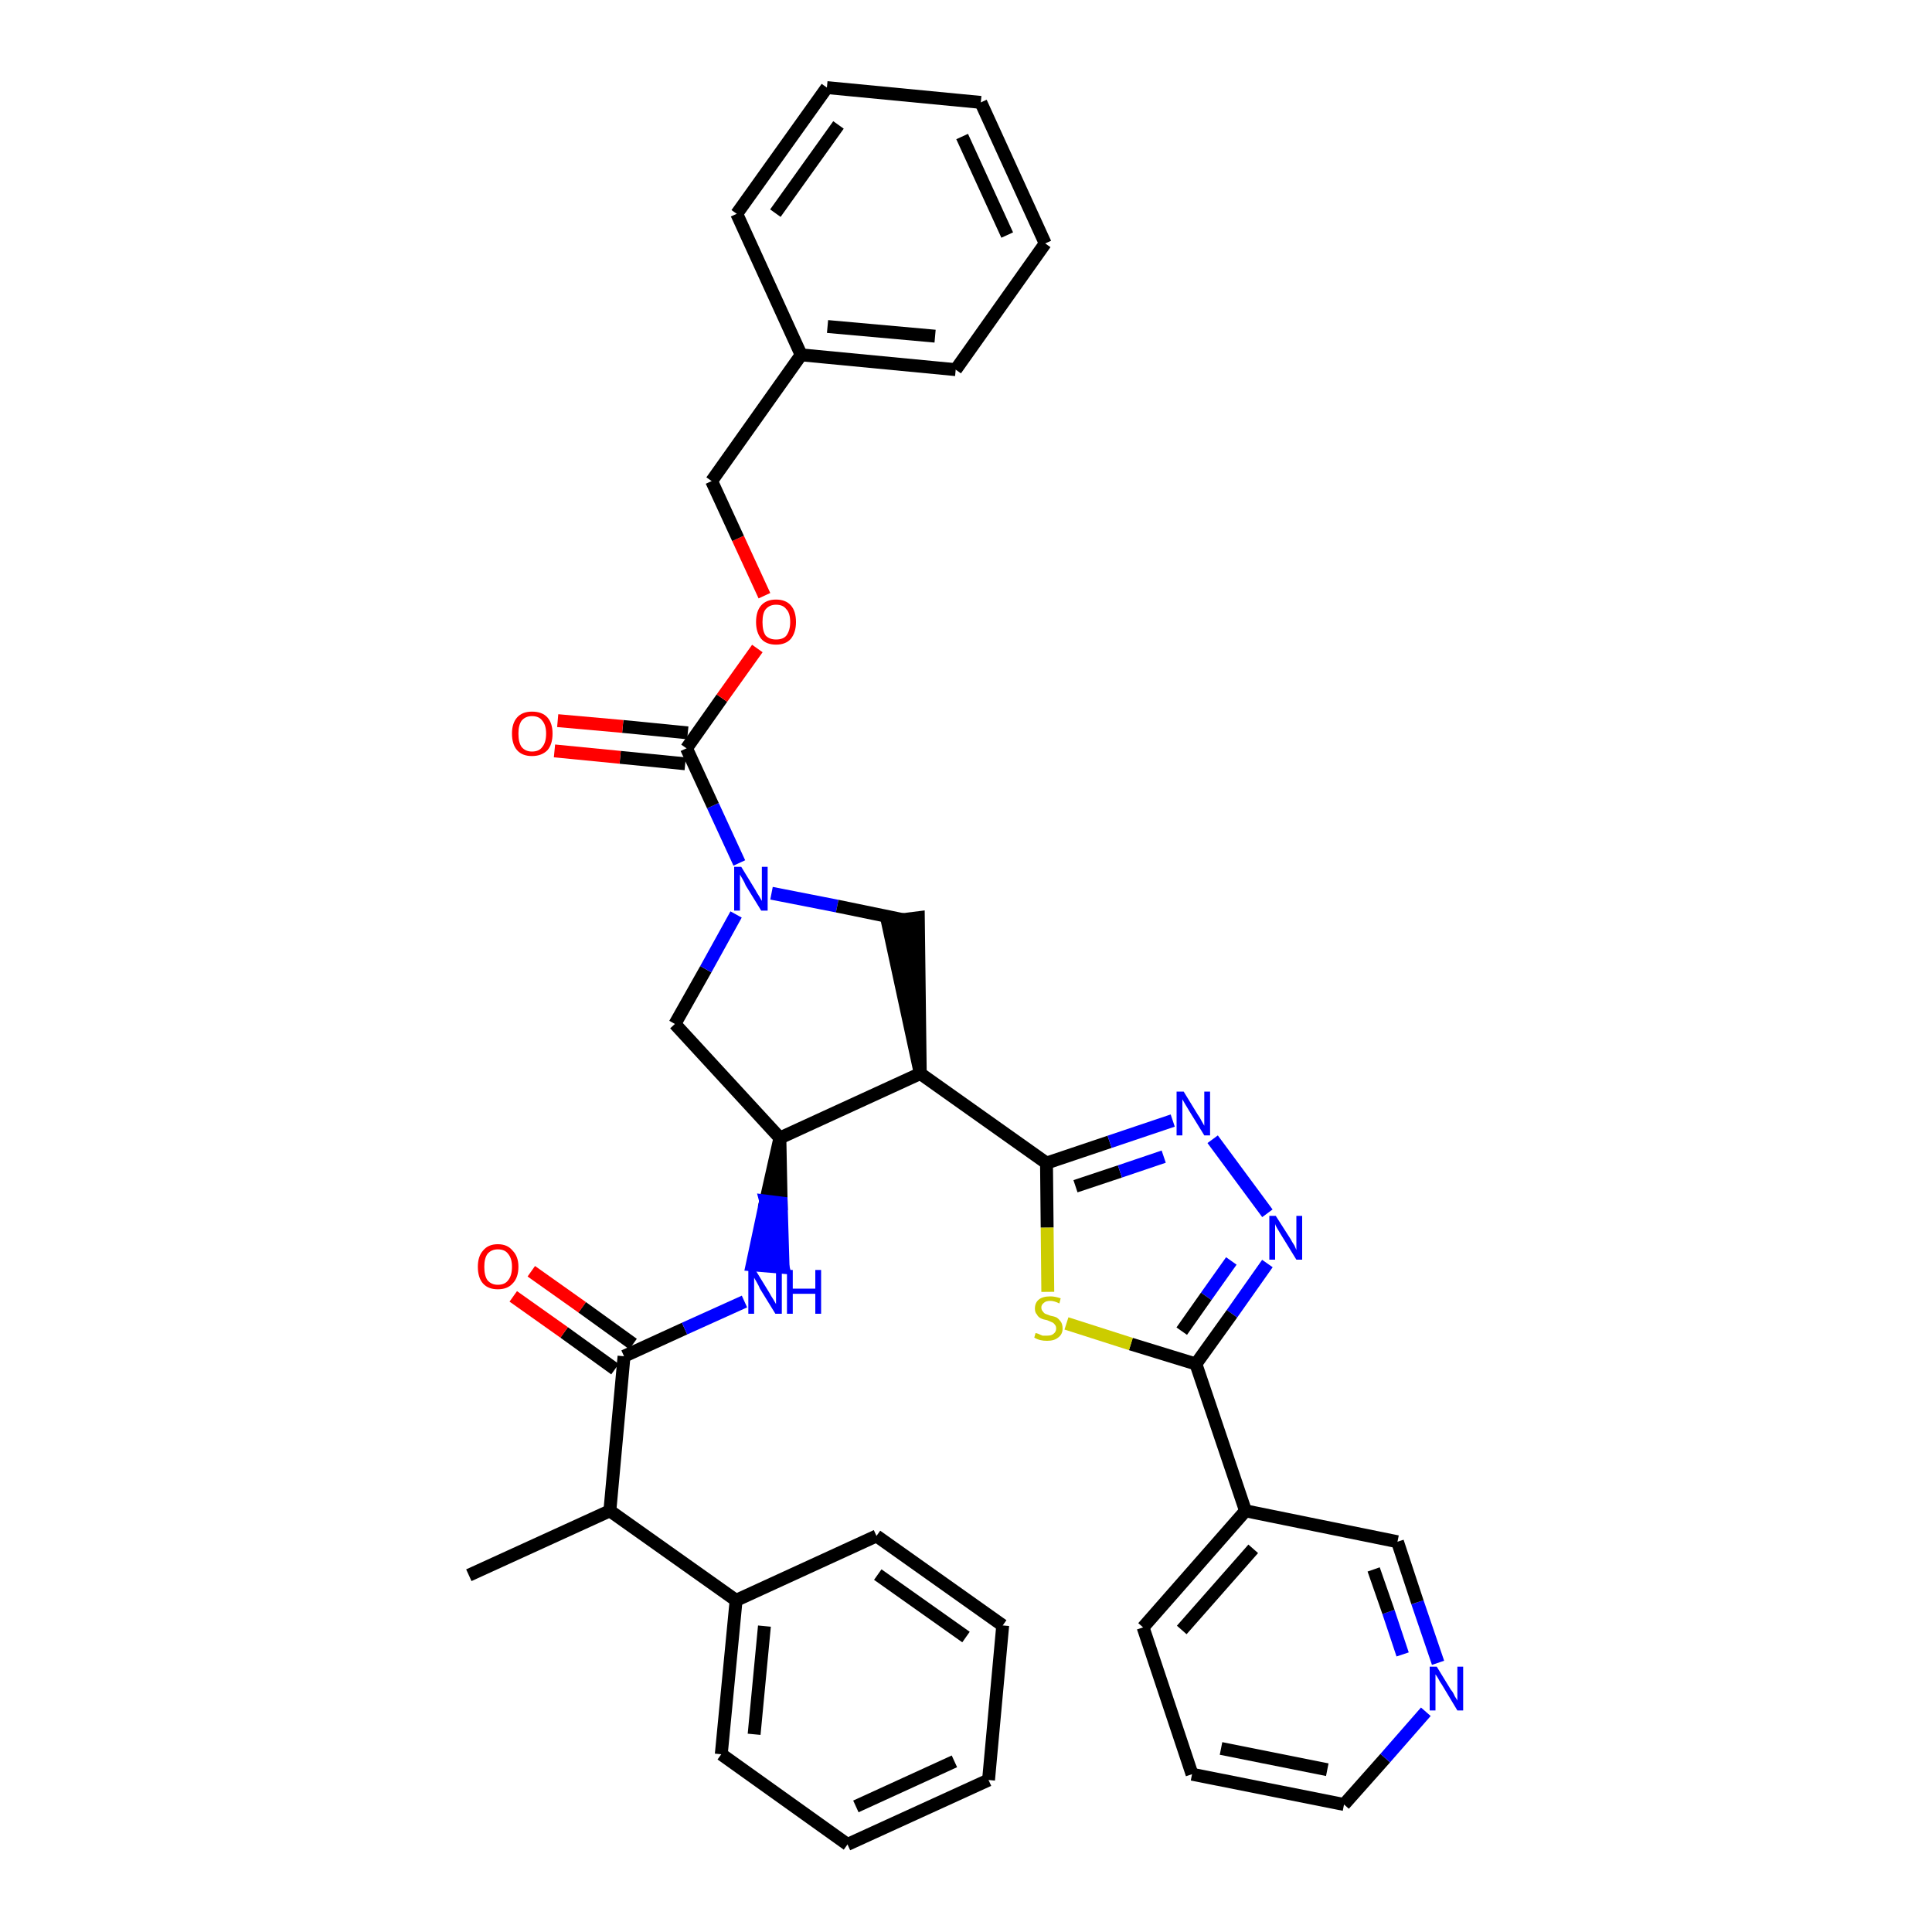 <?xml version='1.0' encoding='iso-8859-1'?>
<svg version='1.1' baseProfile='full'
              xmlns='http://www.w3.org/2000/svg'
                      xmlns:rdkit='http://www.rdkit.org/xml'
                      xmlns:xlink='http://www.w3.org/1999/xlink'
                  xml:space='preserve'
width='300px' height='300px' viewBox='0 0 300 300'>
<!-- END OF HEADER -->
<path class='bond-0 atom-0 atom-1' d='M 72.8,244.6 L 94.7,234.6' style='fill:none;fill-rule:evenodd;stroke:#000000;stroke-width:2.0px;stroke-linecap:butt;stroke-linejoin:miter;stroke-opacity:1' />
<path class='bond-1 atom-1 atom-2' d='M 94.7,234.6 L 96.9,210.6' style='fill:none;fill-rule:evenodd;stroke:#000000;stroke-width:2.0px;stroke-linecap:butt;stroke-linejoin:miter;stroke-opacity:1' />
<path class='bond-30 atom-1 atom-31' d='M 94.7,234.6 L 114.3,248.5' style='fill:none;fill-rule:evenodd;stroke:#000000;stroke-width:2.0px;stroke-linecap:butt;stroke-linejoin:miter;stroke-opacity:1' />
<path class='bond-2 atom-2 atom-3' d='M 98.3,208.7 L 90.4,203.0' style='fill:none;fill-rule:evenodd;stroke:#000000;stroke-width:2.0px;stroke-linecap:butt;stroke-linejoin:miter;stroke-opacity:1' />
<path class='bond-2 atom-2 atom-3' d='M 90.4,203.0 L 82.5,197.4' style='fill:none;fill-rule:evenodd;stroke:#FF0000;stroke-width:2.0px;stroke-linecap:butt;stroke-linejoin:miter;stroke-opacity:1' />
<path class='bond-2 atom-2 atom-3' d='M 95.5,212.6 L 87.6,206.9' style='fill:none;fill-rule:evenodd;stroke:#000000;stroke-width:2.0px;stroke-linecap:butt;stroke-linejoin:miter;stroke-opacity:1' />
<path class='bond-2 atom-2 atom-3' d='M 87.6,206.9 L 79.7,201.3' style='fill:none;fill-rule:evenodd;stroke:#FF0000;stroke-width:2.0px;stroke-linecap:butt;stroke-linejoin:miter;stroke-opacity:1' />
<path class='bond-3 atom-2 atom-4' d='M 96.9,210.6 L 106.3,206.3' style='fill:none;fill-rule:evenodd;stroke:#000000;stroke-width:2.0px;stroke-linecap:butt;stroke-linejoin:miter;stroke-opacity:1' />
<path class='bond-3 atom-2 atom-4' d='M 106.3,206.3 L 115.6,202.1' style='fill:none;fill-rule:evenodd;stroke:#0000FF;stroke-width:2.0px;stroke-linecap:butt;stroke-linejoin:miter;stroke-opacity:1' />
<path class='bond-4 atom-5 atom-4' d='M 121.1,176.7 L 118.9,186.5 L 121.3,186.8 Z' style='fill:#000000;fill-rule:evenodd;fill-opacity:1;stroke:#000000;stroke-width:2.0px;stroke-linecap:butt;stroke-linejoin:miter;stroke-opacity:1;' />
<path class='bond-4 atom-5 atom-4' d='M 118.9,186.5 L 121.6,196.8 L 116.8,196.4 Z' style='fill:#0000FF;fill-rule:evenodd;fill-opacity:1;stroke:#0000FF;stroke-width:2.0px;stroke-linecap:butt;stroke-linejoin:miter;stroke-opacity:1;' />
<path class='bond-4 atom-5 atom-4' d='M 118.9,186.5 L 121.3,186.8 L 121.6,196.8 Z' style='fill:#0000FF;fill-rule:evenodd;fill-opacity:1;stroke:#0000FF;stroke-width:2.0px;stroke-linecap:butt;stroke-linejoin:miter;stroke-opacity:1;' />
<path class='bond-5 atom-5 atom-6' d='M 121.1,176.7 L 104.8,159.0' style='fill:none;fill-rule:evenodd;stroke:#000000;stroke-width:2.0px;stroke-linecap:butt;stroke-linejoin:miter;stroke-opacity:1' />
<path class='bond-36 atom-19 atom-5' d='M 142.9,166.7 L 121.1,176.7' style='fill:none;fill-rule:evenodd;stroke:#000000;stroke-width:2.0px;stroke-linecap:butt;stroke-linejoin:miter;stroke-opacity:1' />
<path class='bond-6 atom-6 atom-7' d='M 104.8,159.0 L 109.6,150.5' style='fill:none;fill-rule:evenodd;stroke:#000000;stroke-width:2.0px;stroke-linecap:butt;stroke-linejoin:miter;stroke-opacity:1' />
<path class='bond-6 atom-6 atom-7' d='M 109.6,150.5 L 114.3,142.0' style='fill:none;fill-rule:evenodd;stroke:#0000FF;stroke-width:2.0px;stroke-linecap:butt;stroke-linejoin:miter;stroke-opacity:1' />
<path class='bond-7 atom-7 atom-8' d='M 114.8,134.0 L 110.7,125.1' style='fill:none;fill-rule:evenodd;stroke:#0000FF;stroke-width:2.0px;stroke-linecap:butt;stroke-linejoin:miter;stroke-opacity:1' />
<path class='bond-7 atom-7 atom-8' d='M 110.7,125.1 L 106.6,116.2' style='fill:none;fill-rule:evenodd;stroke:#000000;stroke-width:2.0px;stroke-linecap:butt;stroke-linejoin:miter;stroke-opacity:1' />
<path class='bond-17 atom-7 atom-18' d='M 119.8,138.7 L 130.0,140.7' style='fill:none;fill-rule:evenodd;stroke:#0000FF;stroke-width:2.0px;stroke-linecap:butt;stroke-linejoin:miter;stroke-opacity:1' />
<path class='bond-17 atom-7 atom-18' d='M 130.0,140.7 L 140.2,142.8' style='fill:none;fill-rule:evenodd;stroke:#000000;stroke-width:2.0px;stroke-linecap:butt;stroke-linejoin:miter;stroke-opacity:1' />
<path class='bond-8 atom-8 atom-9' d='M 106.8,113.8 L 96.7,112.8' style='fill:none;fill-rule:evenodd;stroke:#000000;stroke-width:2.0px;stroke-linecap:butt;stroke-linejoin:miter;stroke-opacity:1' />
<path class='bond-8 atom-8 atom-9' d='M 96.7,112.8 L 86.6,111.9' style='fill:none;fill-rule:evenodd;stroke:#FF0000;stroke-width:2.0px;stroke-linecap:butt;stroke-linejoin:miter;stroke-opacity:1' />
<path class='bond-8 atom-8 atom-9' d='M 106.4,118.6 L 96.3,117.6' style='fill:none;fill-rule:evenodd;stroke:#000000;stroke-width:2.0px;stroke-linecap:butt;stroke-linejoin:miter;stroke-opacity:1' />
<path class='bond-8 atom-8 atom-9' d='M 96.3,117.6 L 86.1,116.6' style='fill:none;fill-rule:evenodd;stroke:#FF0000;stroke-width:2.0px;stroke-linecap:butt;stroke-linejoin:miter;stroke-opacity:1' />
<path class='bond-9 atom-8 atom-10' d='M 106.6,116.2 L 112.1,108.4' style='fill:none;fill-rule:evenodd;stroke:#000000;stroke-width:2.0px;stroke-linecap:butt;stroke-linejoin:miter;stroke-opacity:1' />
<path class='bond-9 atom-8 atom-10' d='M 112.1,108.4 L 117.6,100.7' style='fill:none;fill-rule:evenodd;stroke:#FF0000;stroke-width:2.0px;stroke-linecap:butt;stroke-linejoin:miter;stroke-opacity:1' />
<path class='bond-10 atom-10 atom-11' d='M 118.7,92.5 L 114.6,83.6' style='fill:none;fill-rule:evenodd;stroke:#FF0000;stroke-width:2.0px;stroke-linecap:butt;stroke-linejoin:miter;stroke-opacity:1' />
<path class='bond-10 atom-10 atom-11' d='M 114.6,83.6 L 110.5,74.7' style='fill:none;fill-rule:evenodd;stroke:#000000;stroke-width:2.0px;stroke-linecap:butt;stroke-linejoin:miter;stroke-opacity:1' />
<path class='bond-11 atom-11 atom-12' d='M 110.5,74.7 L 124.4,55.1' style='fill:none;fill-rule:evenodd;stroke:#000000;stroke-width:2.0px;stroke-linecap:butt;stroke-linejoin:miter;stroke-opacity:1' />
<path class='bond-12 atom-12 atom-13' d='M 124.4,55.1 L 148.4,57.4' style='fill:none;fill-rule:evenodd;stroke:#000000;stroke-width:2.0px;stroke-linecap:butt;stroke-linejoin:miter;stroke-opacity:1' />
<path class='bond-12 atom-12 atom-13' d='M 128.5,50.7 L 145.2,52.2' style='fill:none;fill-rule:evenodd;stroke:#000000;stroke-width:2.0px;stroke-linecap:butt;stroke-linejoin:miter;stroke-opacity:1' />
<path class='bond-39 atom-17 atom-12' d='M 114.4,33.2 L 124.4,55.1' style='fill:none;fill-rule:evenodd;stroke:#000000;stroke-width:2.0px;stroke-linecap:butt;stroke-linejoin:miter;stroke-opacity:1' />
<path class='bond-13 atom-13 atom-14' d='M 148.4,57.4 L 162.3,37.8' style='fill:none;fill-rule:evenodd;stroke:#000000;stroke-width:2.0px;stroke-linecap:butt;stroke-linejoin:miter;stroke-opacity:1' />
<path class='bond-14 atom-14 atom-15' d='M 162.3,37.8 L 152.3,15.9' style='fill:none;fill-rule:evenodd;stroke:#000000;stroke-width:2.0px;stroke-linecap:butt;stroke-linejoin:miter;stroke-opacity:1' />
<path class='bond-14 atom-14 atom-15' d='M 156.4,36.5 L 149.4,21.2' style='fill:none;fill-rule:evenodd;stroke:#000000;stroke-width:2.0px;stroke-linecap:butt;stroke-linejoin:miter;stroke-opacity:1' />
<path class='bond-15 atom-15 atom-16' d='M 152.3,15.9 L 128.4,13.6' style='fill:none;fill-rule:evenodd;stroke:#000000;stroke-width:2.0px;stroke-linecap:butt;stroke-linejoin:miter;stroke-opacity:1' />
<path class='bond-16 atom-16 atom-17' d='M 128.4,13.6 L 114.4,33.2' style='fill:none;fill-rule:evenodd;stroke:#000000;stroke-width:2.0px;stroke-linecap:butt;stroke-linejoin:miter;stroke-opacity:1' />
<path class='bond-16 atom-16 atom-17' d='M 130.2,19.4 L 120.4,33.1' style='fill:none;fill-rule:evenodd;stroke:#000000;stroke-width:2.0px;stroke-linecap:butt;stroke-linejoin:miter;stroke-opacity:1' />
<path class='bond-18 atom-19 atom-18' d='M 142.9,166.7 L 142.6,142.5 L 137.8,143.1 Z' style='fill:#000000;fill-rule:evenodd;fill-opacity:1;stroke:#000000;stroke-width:2.0px;stroke-linecap:butt;stroke-linejoin:miter;stroke-opacity:1;' />
<path class='bond-19 atom-19 atom-20' d='M 142.9,166.7 L 162.5,180.6' style='fill:none;fill-rule:evenodd;stroke:#000000;stroke-width:2.0px;stroke-linecap:butt;stroke-linejoin:miter;stroke-opacity:1' />
<path class='bond-20 atom-20 atom-21' d='M 162.5,180.6 L 172.3,177.3' style='fill:none;fill-rule:evenodd;stroke:#000000;stroke-width:2.0px;stroke-linecap:butt;stroke-linejoin:miter;stroke-opacity:1' />
<path class='bond-20 atom-20 atom-21' d='M 172.3,177.3 L 182.1,174.0' style='fill:none;fill-rule:evenodd;stroke:#0000FF;stroke-width:2.0px;stroke-linecap:butt;stroke-linejoin:miter;stroke-opacity:1' />
<path class='bond-20 atom-20 atom-21' d='M 167.0,184.2 L 173.9,181.9' style='fill:none;fill-rule:evenodd;stroke:#000000;stroke-width:2.0px;stroke-linecap:butt;stroke-linejoin:miter;stroke-opacity:1' />
<path class='bond-20 atom-20 atom-21' d='M 173.9,181.9 L 180.7,179.6' style='fill:none;fill-rule:evenodd;stroke:#0000FF;stroke-width:2.0px;stroke-linecap:butt;stroke-linejoin:miter;stroke-opacity:1' />
<path class='bond-37 atom-30 atom-20' d='M 162.7,200.6 L 162.6,190.6' style='fill:none;fill-rule:evenodd;stroke:#CCCC00;stroke-width:2.0px;stroke-linecap:butt;stroke-linejoin:miter;stroke-opacity:1' />
<path class='bond-37 atom-30 atom-20' d='M 162.6,190.6 L 162.5,180.6' style='fill:none;fill-rule:evenodd;stroke:#000000;stroke-width:2.0px;stroke-linecap:butt;stroke-linejoin:miter;stroke-opacity:1' />
<path class='bond-21 atom-21 atom-22' d='M 188.3,176.9 L 196.8,188.4' style='fill:none;fill-rule:evenodd;stroke:#0000FF;stroke-width:2.0px;stroke-linecap:butt;stroke-linejoin:miter;stroke-opacity:1' />
<path class='bond-22 atom-22 atom-23' d='M 196.8,196.2 L 191.3,204.0' style='fill:none;fill-rule:evenodd;stroke:#0000FF;stroke-width:2.0px;stroke-linecap:butt;stroke-linejoin:miter;stroke-opacity:1' />
<path class='bond-22 atom-22 atom-23' d='M 191.3,204.0 L 185.7,211.8' style='fill:none;fill-rule:evenodd;stroke:#000000;stroke-width:2.0px;stroke-linecap:butt;stroke-linejoin:miter;stroke-opacity:1' />
<path class='bond-22 atom-22 atom-23' d='M 191.2,195.8 L 187.3,201.3' style='fill:none;fill-rule:evenodd;stroke:#0000FF;stroke-width:2.0px;stroke-linecap:butt;stroke-linejoin:miter;stroke-opacity:1' />
<path class='bond-22 atom-22 atom-23' d='M 187.3,201.3 L 183.5,206.7' style='fill:none;fill-rule:evenodd;stroke:#000000;stroke-width:2.0px;stroke-linecap:butt;stroke-linejoin:miter;stroke-opacity:1' />
<path class='bond-23 atom-23 atom-24' d='M 185.7,211.8 L 193.4,234.6' style='fill:none;fill-rule:evenodd;stroke:#000000;stroke-width:2.0px;stroke-linecap:butt;stroke-linejoin:miter;stroke-opacity:1' />
<path class='bond-29 atom-23 atom-30' d='M 185.7,211.8 L 175.6,208.7' style='fill:none;fill-rule:evenodd;stroke:#000000;stroke-width:2.0px;stroke-linecap:butt;stroke-linejoin:miter;stroke-opacity:1' />
<path class='bond-29 atom-23 atom-30' d='M 175.6,208.7 L 165.6,205.5' style='fill:none;fill-rule:evenodd;stroke:#CCCC00;stroke-width:2.0px;stroke-linecap:butt;stroke-linejoin:miter;stroke-opacity:1' />
<path class='bond-24 atom-24 atom-25' d='M 193.4,234.6 L 177.5,252.7' style='fill:none;fill-rule:evenodd;stroke:#000000;stroke-width:2.0px;stroke-linecap:butt;stroke-linejoin:miter;stroke-opacity:1' />
<path class='bond-24 atom-24 atom-25' d='M 194.6,240.5 L 183.5,253.1' style='fill:none;fill-rule:evenodd;stroke:#000000;stroke-width:2.0px;stroke-linecap:butt;stroke-linejoin:miter;stroke-opacity:1' />
<path class='bond-40 atom-29 atom-24' d='M 217.0,239.4 L 193.4,234.6' style='fill:none;fill-rule:evenodd;stroke:#000000;stroke-width:2.0px;stroke-linecap:butt;stroke-linejoin:miter;stroke-opacity:1' />
<path class='bond-25 atom-25 atom-26' d='M 177.5,252.7 L 185.1,275.5' style='fill:none;fill-rule:evenodd;stroke:#000000;stroke-width:2.0px;stroke-linecap:butt;stroke-linejoin:miter;stroke-opacity:1' />
<path class='bond-26 atom-26 atom-27' d='M 185.1,275.5 L 208.7,280.2' style='fill:none;fill-rule:evenodd;stroke:#000000;stroke-width:2.0px;stroke-linecap:butt;stroke-linejoin:miter;stroke-opacity:1' />
<path class='bond-26 atom-26 atom-27' d='M 189.6,271.5 L 206.1,274.8' style='fill:none;fill-rule:evenodd;stroke:#000000;stroke-width:2.0px;stroke-linecap:butt;stroke-linejoin:miter;stroke-opacity:1' />
<path class='bond-27 atom-27 atom-28' d='M 208.7,280.2 L 215.1,273.0' style='fill:none;fill-rule:evenodd;stroke:#000000;stroke-width:2.0px;stroke-linecap:butt;stroke-linejoin:miter;stroke-opacity:1' />
<path class='bond-27 atom-27 atom-28' d='M 215.1,273.0 L 221.4,265.8' style='fill:none;fill-rule:evenodd;stroke:#0000FF;stroke-width:2.0px;stroke-linecap:butt;stroke-linejoin:miter;stroke-opacity:1' />
<path class='bond-28 atom-28 atom-29' d='M 223.3,258.2 L 220.1,248.8' style='fill:none;fill-rule:evenodd;stroke:#0000FF;stroke-width:2.0px;stroke-linecap:butt;stroke-linejoin:miter;stroke-opacity:1' />
<path class='bond-28 atom-28 atom-29' d='M 220.1,248.8 L 217.0,239.4' style='fill:none;fill-rule:evenodd;stroke:#000000;stroke-width:2.0px;stroke-linecap:butt;stroke-linejoin:miter;stroke-opacity:1' />
<path class='bond-28 atom-28 atom-29' d='M 217.8,256.9 L 215.6,250.3' style='fill:none;fill-rule:evenodd;stroke:#0000FF;stroke-width:2.0px;stroke-linecap:butt;stroke-linejoin:miter;stroke-opacity:1' />
<path class='bond-28 atom-28 atom-29' d='M 215.6,250.3 L 213.3,243.7' style='fill:none;fill-rule:evenodd;stroke:#000000;stroke-width:2.0px;stroke-linecap:butt;stroke-linejoin:miter;stroke-opacity:1' />
<path class='bond-31 atom-31 atom-32' d='M 114.3,248.5 L 112.0,272.4' style='fill:none;fill-rule:evenodd;stroke:#000000;stroke-width:2.0px;stroke-linecap:butt;stroke-linejoin:miter;stroke-opacity:1' />
<path class='bond-31 atom-31 atom-32' d='M 118.7,252.5 L 117.1,269.3' style='fill:none;fill-rule:evenodd;stroke:#000000;stroke-width:2.0px;stroke-linecap:butt;stroke-linejoin:miter;stroke-opacity:1' />
<path class='bond-38 atom-36 atom-31' d='M 136.1,238.5 L 114.3,248.5' style='fill:none;fill-rule:evenodd;stroke:#000000;stroke-width:2.0px;stroke-linecap:butt;stroke-linejoin:miter;stroke-opacity:1' />
<path class='bond-32 atom-32 atom-33' d='M 112.0,272.4 L 131.6,286.4' style='fill:none;fill-rule:evenodd;stroke:#000000;stroke-width:2.0px;stroke-linecap:butt;stroke-linejoin:miter;stroke-opacity:1' />
<path class='bond-33 atom-33 atom-34' d='M 131.6,286.4 L 153.5,276.4' style='fill:none;fill-rule:evenodd;stroke:#000000;stroke-width:2.0px;stroke-linecap:butt;stroke-linejoin:miter;stroke-opacity:1' />
<path class='bond-33 atom-33 atom-34' d='M 132.9,280.5 L 148.2,273.5' style='fill:none;fill-rule:evenodd;stroke:#000000;stroke-width:2.0px;stroke-linecap:butt;stroke-linejoin:miter;stroke-opacity:1' />
<path class='bond-34 atom-34 atom-35' d='M 153.5,276.4 L 155.7,252.4' style='fill:none;fill-rule:evenodd;stroke:#000000;stroke-width:2.0px;stroke-linecap:butt;stroke-linejoin:miter;stroke-opacity:1' />
<path class='bond-35 atom-35 atom-36' d='M 155.7,252.4 L 136.1,238.5' style='fill:none;fill-rule:evenodd;stroke:#000000;stroke-width:2.0px;stroke-linecap:butt;stroke-linejoin:miter;stroke-opacity:1' />
<path class='bond-35 atom-35 atom-36' d='M 150.0,254.2 L 136.3,244.5' style='fill:none;fill-rule:evenodd;stroke:#000000;stroke-width:2.0px;stroke-linecap:butt;stroke-linejoin:miter;stroke-opacity:1' />
<path  class='atom-3' d='M 74.2 196.7
Q 74.2 195.1, 75.0 194.2
Q 75.8 193.2, 77.3 193.2
Q 78.8 193.2, 79.6 194.2
Q 80.5 195.1, 80.5 196.7
Q 80.5 198.4, 79.6 199.3
Q 78.8 200.2, 77.3 200.2
Q 75.8 200.2, 75.0 199.3
Q 74.2 198.4, 74.2 196.7
M 77.3 199.5
Q 78.4 199.5, 78.9 198.8
Q 79.5 198.1, 79.5 196.7
Q 79.5 195.4, 78.9 194.7
Q 78.4 194.0, 77.3 194.0
Q 76.3 194.0, 75.7 194.7
Q 75.2 195.4, 75.2 196.7
Q 75.2 198.1, 75.7 198.8
Q 76.3 199.5, 77.3 199.5
' fill='#FF0000'/>
<path  class='atom-4' d='M 117.3 197.2
L 119.5 200.8
Q 119.7 201.2, 120.1 201.8
Q 120.5 202.5, 120.5 202.5
L 120.5 197.2
L 121.4 197.2
L 121.4 204.0
L 120.4 204.0
L 118.0 200.1
Q 117.8 199.6, 117.5 199.1
Q 117.2 198.6, 117.1 198.4
L 117.1 204.0
L 116.2 204.0
L 116.2 197.2
L 117.3 197.2
' fill='#0000FF'/>
<path  class='atom-4' d='M 122.2 197.2
L 123.1 197.2
L 123.1 200.1
L 126.6 200.1
L 126.6 197.2
L 127.5 197.2
L 127.5 204.0
L 126.6 204.0
L 126.6 200.9
L 123.1 200.9
L 123.1 204.0
L 122.2 204.0
L 122.2 197.2
' fill='#0000FF'/>
<path  class='atom-7' d='M 115.1 134.6
L 117.3 138.2
Q 117.5 138.6, 117.9 139.2
Q 118.3 139.9, 118.3 139.9
L 118.3 134.6
L 119.2 134.6
L 119.2 141.4
L 118.2 141.4
L 115.8 137.5
Q 115.6 137.0, 115.3 136.5
Q 115.0 136.0, 114.9 135.8
L 114.9 141.4
L 114.0 141.4
L 114.0 134.6
L 115.1 134.6
' fill='#0000FF'/>
<path  class='atom-9' d='M 79.5 113.9
Q 79.5 112.3, 80.3 111.4
Q 81.1 110.5, 82.6 110.5
Q 84.2 110.5, 85.0 111.4
Q 85.8 112.3, 85.8 113.9
Q 85.8 115.6, 85.0 116.5
Q 84.1 117.4, 82.6 117.4
Q 81.1 117.4, 80.3 116.5
Q 79.5 115.6, 79.5 113.9
M 82.6 116.7
Q 83.7 116.7, 84.2 116.0
Q 84.8 115.3, 84.8 113.9
Q 84.8 112.6, 84.2 111.9
Q 83.7 111.2, 82.6 111.2
Q 81.6 111.2, 81.0 111.9
Q 80.5 112.6, 80.5 113.9
Q 80.5 115.3, 81.0 116.0
Q 81.6 116.7, 82.6 116.7
' fill='#FF0000'/>
<path  class='atom-10' d='M 117.4 96.6
Q 117.4 94.9, 118.2 94.0
Q 119.0 93.1, 120.5 93.1
Q 122.0 93.1, 122.8 94.0
Q 123.6 94.9, 123.6 96.6
Q 123.6 98.2, 122.8 99.2
Q 122.0 100.1, 120.5 100.1
Q 119.0 100.1, 118.2 99.2
Q 117.4 98.2, 117.4 96.6
M 120.5 99.3
Q 121.6 99.3, 122.1 98.7
Q 122.7 97.9, 122.7 96.6
Q 122.7 95.2, 122.1 94.6
Q 121.6 93.9, 120.5 93.9
Q 119.5 93.9, 118.9 94.6
Q 118.4 95.2, 118.4 96.6
Q 118.4 98.0, 118.9 98.7
Q 119.5 99.3, 120.5 99.3
' fill='#FF0000'/>
<path  class='atom-21' d='M 183.8 169.5
L 186.0 173.1
Q 186.3 173.5, 186.6 174.1
Q 187.0 174.8, 187.0 174.8
L 187.0 169.5
L 187.9 169.5
L 187.9 176.3
L 187.0 176.3
L 184.6 172.4
Q 184.3 171.9, 184.0 171.4
Q 183.7 170.9, 183.6 170.7
L 183.6 176.3
L 182.7 176.3
L 182.7 169.5
L 183.8 169.5
' fill='#0000FF'/>
<path  class='atom-22' d='M 198.1 188.8
L 200.4 192.4
Q 200.6 192.8, 201.0 193.4
Q 201.3 194.1, 201.3 194.1
L 201.3 188.8
L 202.2 188.8
L 202.2 195.6
L 201.3 195.6
L 198.9 191.7
Q 198.6 191.2, 198.3 190.7
Q 198.0 190.2, 198.0 190.0
L 198.0 195.6
L 197.1 195.6
L 197.1 188.8
L 198.1 188.8
' fill='#0000FF'/>
<path  class='atom-28' d='M 223.1 258.8
L 225.3 262.4
Q 225.6 262.7, 225.9 263.4
Q 226.3 264.0, 226.3 264.1
L 226.3 258.8
L 227.2 258.8
L 227.2 265.6
L 226.3 265.6
L 223.9 261.6
Q 223.6 261.2, 223.3 260.6
Q 223.0 260.1, 222.9 260.0
L 222.9 265.6
L 222.0 265.6
L 222.0 258.8
L 223.1 258.8
' fill='#0000FF'/>
<path  class='atom-30' d='M 160.8 207.0
Q 160.9 207.0, 161.2 207.1
Q 161.6 207.3, 161.9 207.4
Q 162.3 207.4, 162.6 207.4
Q 163.3 207.4, 163.6 207.1
Q 164.0 206.8, 164.0 206.3
Q 164.0 205.9, 163.8 205.7
Q 163.6 205.4, 163.3 205.3
Q 163.1 205.2, 162.6 205.0
Q 162.0 204.9, 161.6 204.7
Q 161.2 204.5, 161.0 204.1
Q 160.7 203.8, 160.7 203.2
Q 160.7 202.3, 161.3 201.8
Q 161.9 201.3, 163.1 201.3
Q 163.8 201.3, 164.7 201.6
L 164.5 202.4
Q 163.7 202.0, 163.1 202.0
Q 162.4 202.0, 162.1 202.3
Q 161.7 202.6, 161.7 203.0
Q 161.7 203.4, 161.9 203.6
Q 162.1 203.9, 162.3 204.0
Q 162.6 204.1, 163.1 204.3
Q 163.7 204.4, 164.1 204.6
Q 164.4 204.8, 164.7 205.2
Q 165.0 205.6, 165.0 206.3
Q 165.0 207.2, 164.3 207.7
Q 163.7 208.2, 162.6 208.2
Q 162.0 208.2, 161.6 208.1
Q 161.1 208.0, 160.6 207.7
L 160.8 207.0
' fill='#CCCC00'/>
</svg>
